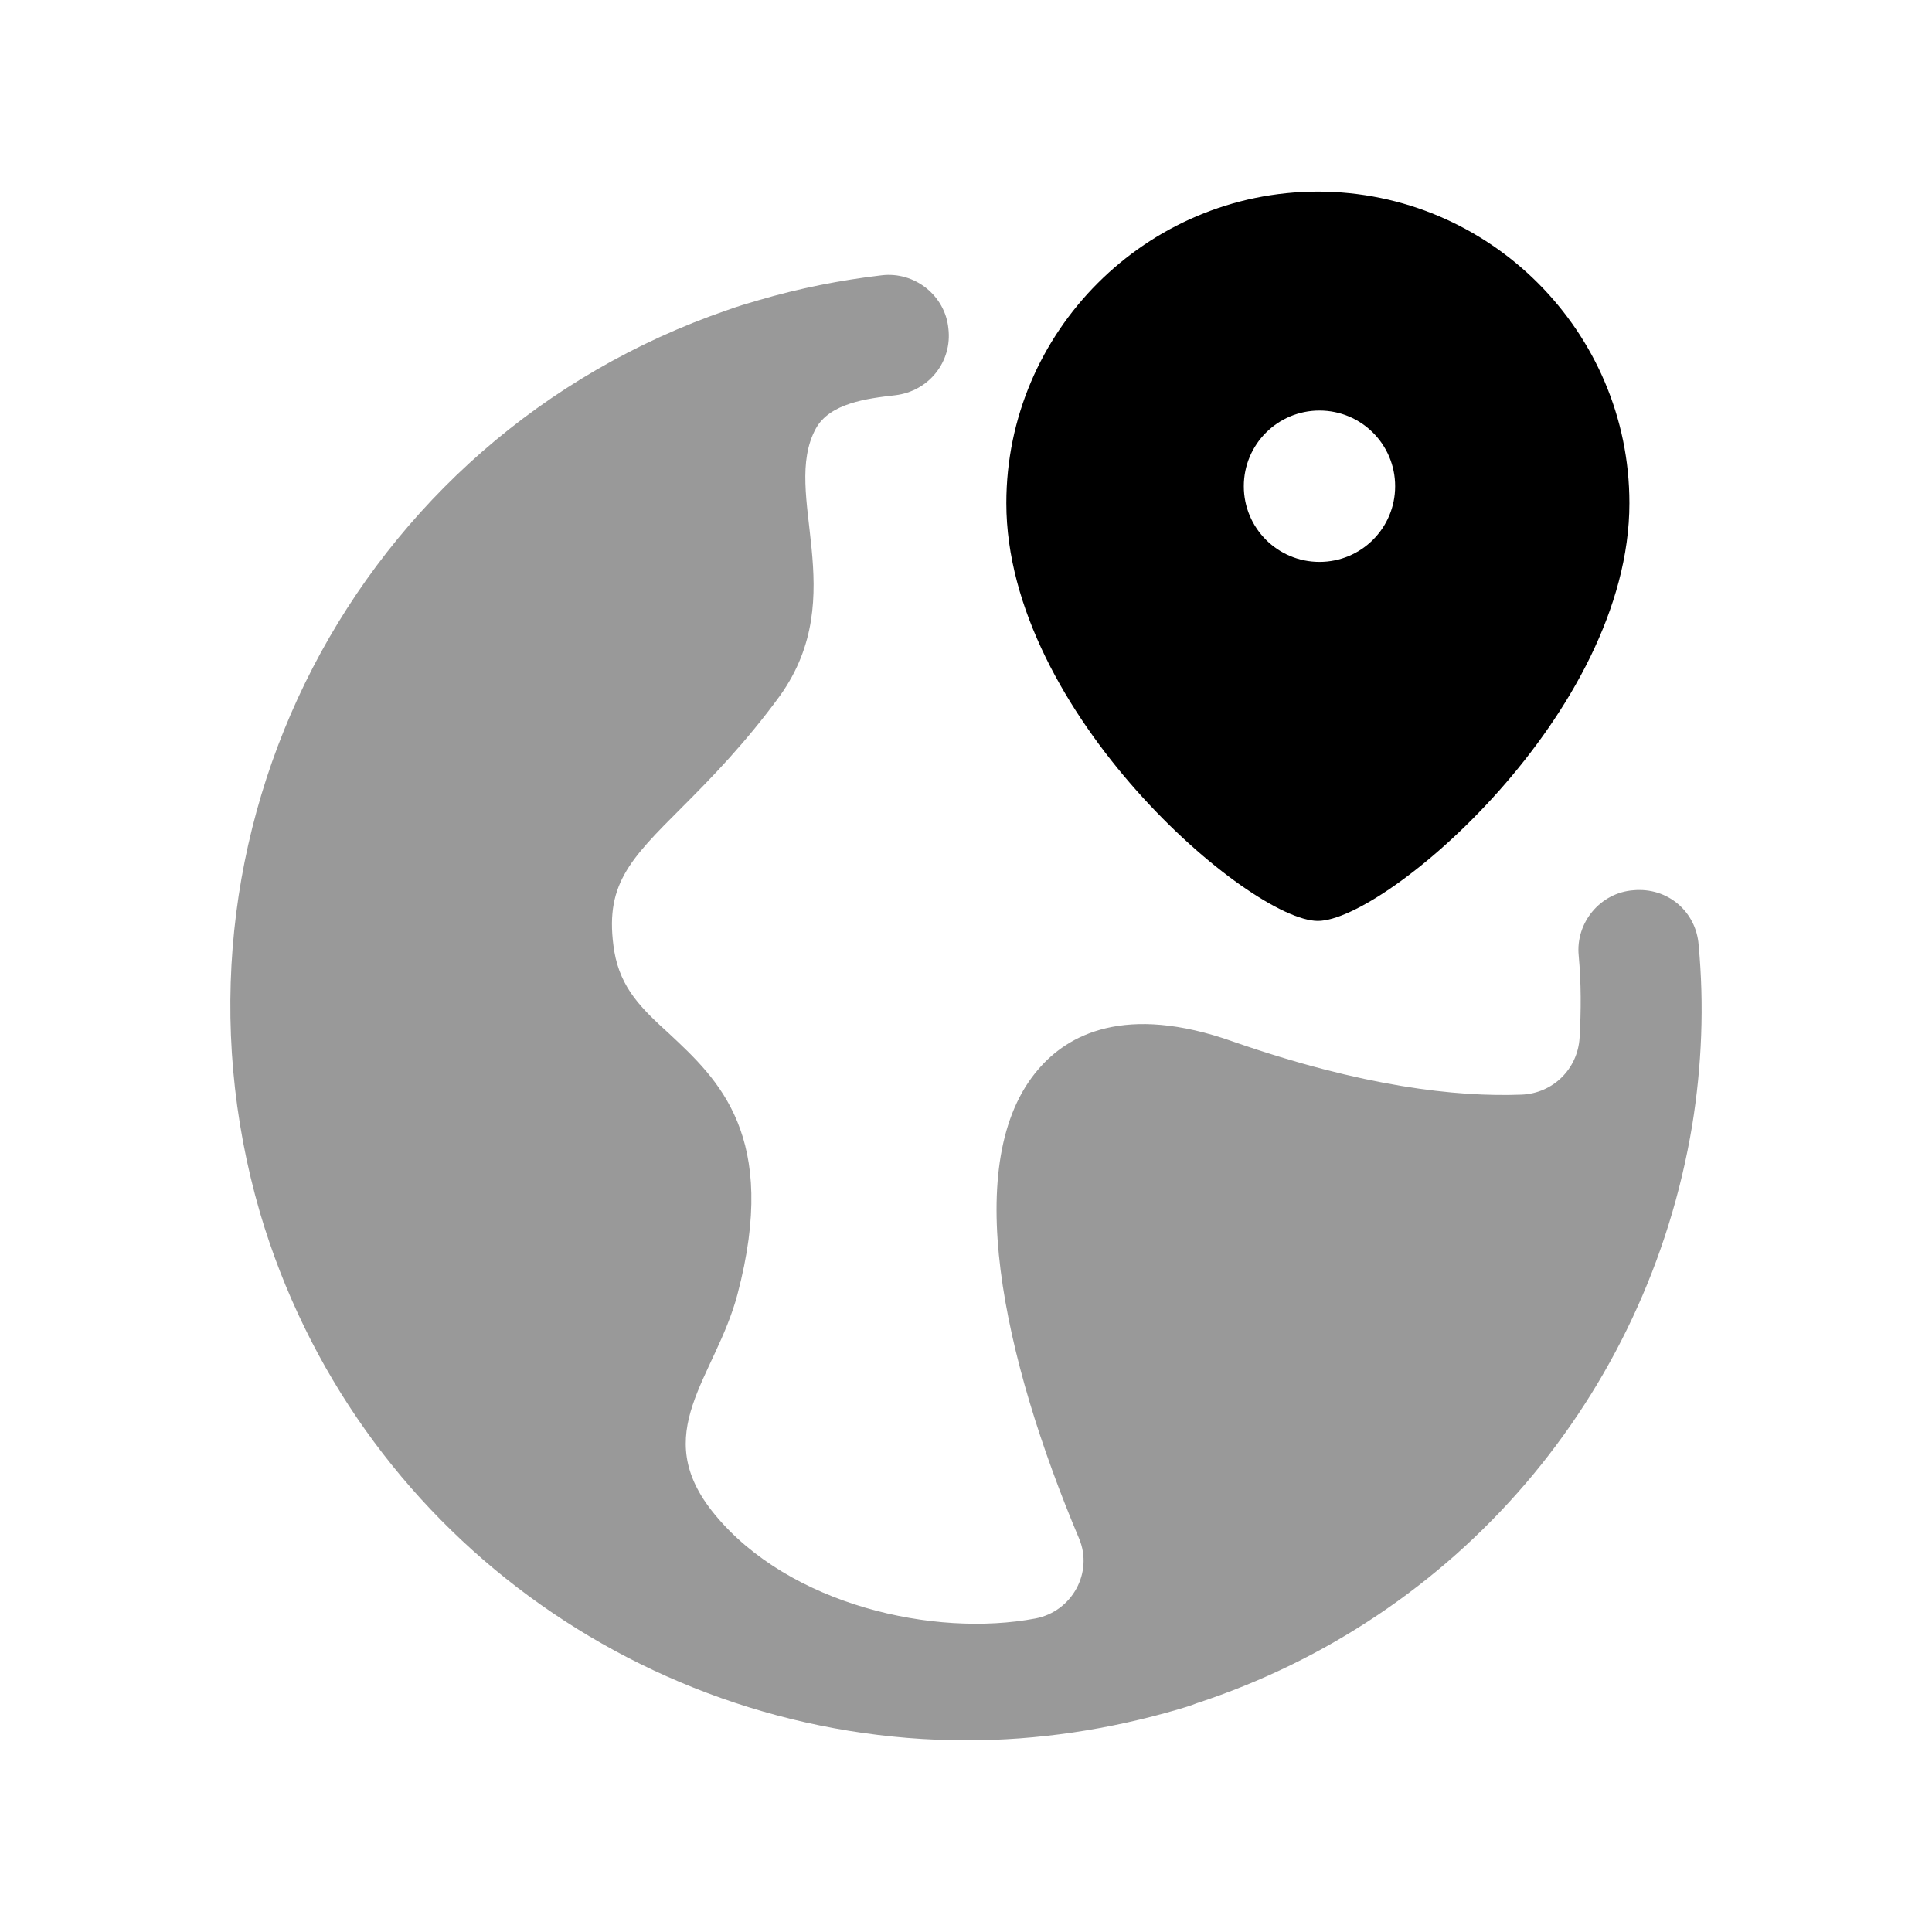 <svg width="24" height="24" viewBox="0 0 24 24" fill="none" xmlns="http://www.w3.org/2000/svg">
<path opacity="0.4" fill-rule="evenodd" clip-rule="evenodd" d="M21.101 11.739C21.071 11.329 20.721 11.02 20.291 11.059C19.881 11.089 19.571 11.46 19.611 11.87C19.642 12.209 19.642 12.55 19.622 12.893C19.598 13.28 19.291 13.582 18.902 13.598C18.087 13.629 16.926 13.498 15.321 12.94C13.971 12.46 13.261 12.86 12.901 13.28C11.919 14.414 12.459 16.869 13.405 19.113C13.583 19.537 13.316 20.018 12.864 20.105C11.608 20.343 9.806 19.941 8.878 18.812C8.044 17.8 8.886 17.12 9.161 16.079C9.681 14.11 8.921 13.409 8.311 12.839C7.971 12.53 7.711 12.28 7.631 11.819C7.501 10.999 7.811 10.69 8.481 10.02C8.831 9.67 9.261 9.23 9.691 8.64C10.581 7.39 9.696 6.131 10.134 5.325C10.307 5.008 10.771 4.95 11.121 4.91C11.541 4.86 11.831 4.49 11.781 4.08C11.741 3.67 11.361 3.37 10.951 3.42C10.441 3.48 9.931 3.58 9.421 3.73C9.281 3.77 9.151 3.81 9.041 3.85C4.411 5.44 1.861 10.37 3.231 15.069C4.401 19.029 8.041 21.619 12.011 21.619C12.881 21.619 13.771 21.489 14.651 21.23C14.721 21.209 14.791 21.189 14.861 21.16C18.101 20.099 20.461 17.349 21.021 13.979C21.141 13.239 21.171 12.489 21.101 11.739Z" fill="black"/>
<path fill-rule="evenodd" clip-rule="evenodd" d="M16.391 5.1C16.911 5.1 17.331 5.52 17.331 6.04C17.331 6.56 16.911 6.98 16.391 6.98C15.871 6.98 15.451 6.56 15.451 6.04C15.451 5.52 15.871 5.1 16.391 5.1ZM16.371 11.44C17.211 11.44 20.241 8.86 20.241 6.25C20.241 4.12 18.501 2.38 16.371 2.38C14.241 2.38 12.501 4.12 12.501 6.25C12.501 8.86 15.531 11.44 16.371 11.44Z" fill="black"/>
</svg>
